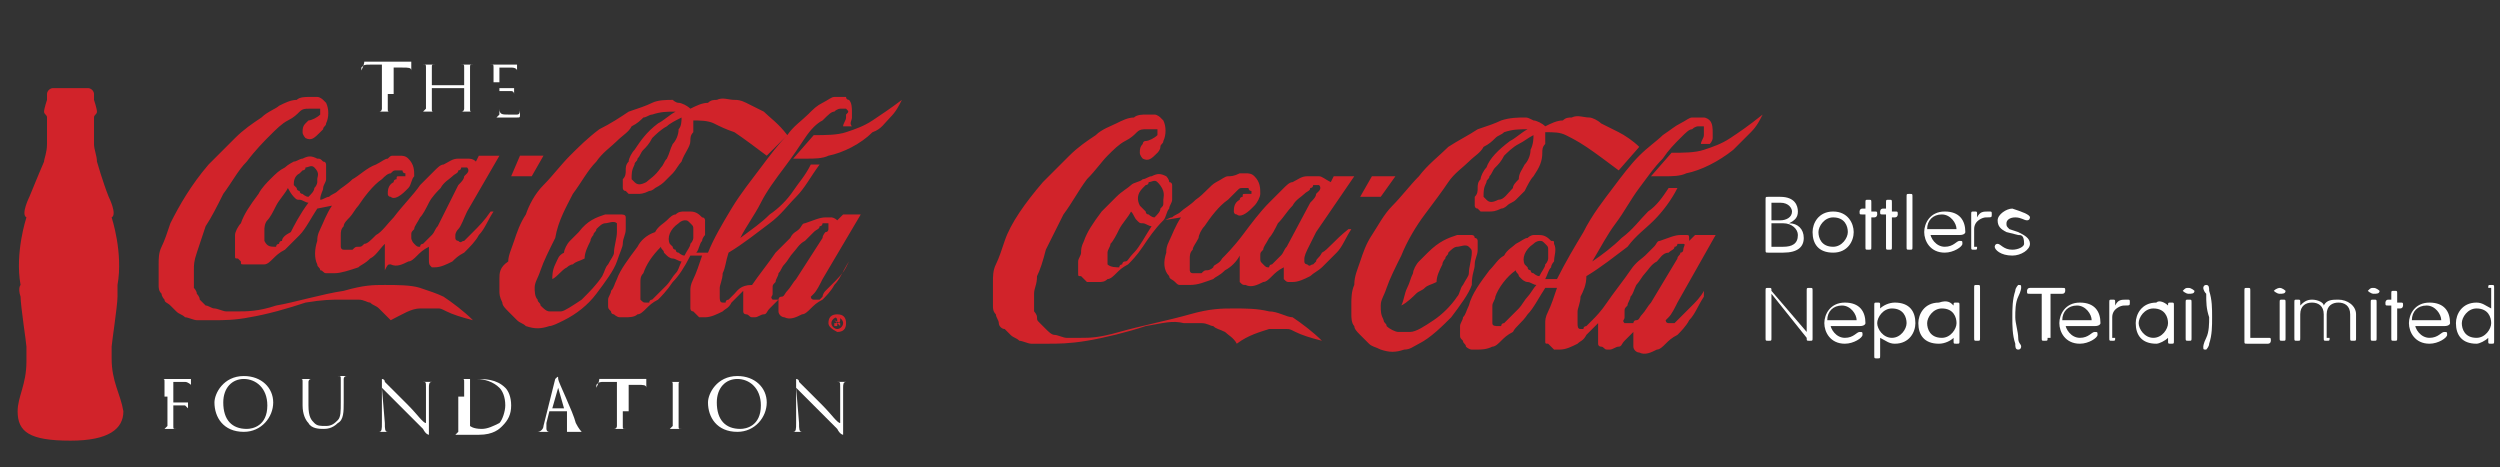 <?xml version="1.0" encoding="utf-8"?>
<!-- Generator: Adobe Illustrator 25.0.1, SVG Export Plug-In . SVG Version: 6.00 Build 0)  -->
<svg version="1.1" id="Layer_1" xmlns="http://www.w3.org/2000/svg" xmlns:xlink="http://www.w3.org/1999/xlink" x="0px" y="0px"
	 viewBox="0 0 85.1 15.9" style="enable-background:new 0 0 85.1 15.9;" xml:space="preserve">
<rect x="0" y="0" width="85.1" height="15.9" fill="#333333" stroke="none"/>
<style type="text/css">
	.st0{fill:#D1232A;}
	.st1{fill:#FFFFFF;}
</style>
<path class="st0" d="M43.2,10.6c-0.4-0.1-0.8-0.1-1.2-0.1c-0.4,0-0.8,0-1.5,0.2c-0.7,0.2-1.7,0.4-2.4,0.6c-0.7,0.2-1,0.2-1.3,0.2
	c-0.2,0-0.3,0-0.5,0c-0.1,0-0.3-0.1-0.4-0.1c-0.1,0-0.2-0.1-0.3-0.2c-0.1-0.1-0.1-0.1-0.2-0.2c-0.1-0.1-0.1-0.1-0.1-0.2
	c0-0.1-0.1-0.2-0.1-0.2c0-0.1,0-0.2,0-0.3c0-0.1,0-0.2,0-0.3c0-0.2,0.1-0.3,0.1-0.6c0.1-0.2,0.2-0.5,0.3-0.9
	c0.2-0.4,0.4-0.8,0.6-1.2c0.3-0.4,0.5-0.8,0.8-1.2c0.3-0.3,0.5-0.6,0.7-0.8c0.2-0.2,0.4-0.4,0.6-0.5c0.2-0.1,0.3-0.2,0.4-0.3
	c0.1-0.1,0.2-0.1,0.3-0.1c0.1,0,0.2,0,0.3,0c0.1,0,0.1,0,0.1,0c0,0,0,0.1,0,0.1c0,0,0,0.1,0,0.1c-0.1,0.1-0.3,0.2-0.4,0.2
	c-0.1,0-0.1,0.1-0.1,0.1c-0.1,0.1-0.1,0.2-0.1,0.3c0,0.1,0.1,0.2,0.1,0.2c0.2,0.1,0.3,0,0.5-0.2c0,0,0.1-0.1,0.1-0.2
	c0-0.1,0.1-0.1,0.1-0.2c0.1-0.2,0.1-0.5,0-0.7c0,0-0.1-0.1-0.1-0.1c0,0-0.1-0.1-0.2-0.1c-0.1,0-0.1,0-0.3,0c-0.1,0-0.3,0-0.4,0.1
	c-0.2,0-0.4,0.1-0.6,0.2c-0.2,0.1-0.5,0.2-0.7,0.4c-0.3,0.2-0.6,0.4-0.9,0.7c-0.3,0.3-0.6,0.6-0.9,0.9c-0.6,0.7-1.1,1.4-1.3,2
	c-0.1,0.3-0.2,0.6-0.3,0.8c-0.1,0.2-0.1,0.4-0.1,0.6c0,0.3,0,0.5,0,0.8c0,0.1,0,0.2,0.1,0.3c0,0.1,0.1,0.2,0.1,0.3
	c0,0.1,0.1,0.2,0.2,0.2c0.1,0.1,0.1,0.1,0.2,0.2c0.1,0.1,0.2,0.1,0.3,0.2c0.1,0,0.3,0.1,0.4,0.1c0.2,0,0.4,0,0.6,0
	c0.3,0,0.7,0,1.3-0.1c0.6-0.1,1.4-0.3,2-0.5c0.6-0.1,0.9-0.2,1.3-0.1c0.2,0,0.4,0,0.6,0c0.2,0,0.3,0.1,0.4,0.1
	c0.1,0.1,0.2,0.1,0.4,0.2c0.1,0.1,0.3,0.2,0.4,0.4c0.4-0.3,0.8-0.4,1.1-0.5c0.1,0,0.3,0,0.4,0c0.1,0,0.1,0,0.2,0
	c0.1,0,0.1,0,0.3,0.1c0.2,0.1,0.5,0.2,0.9,0.3c-0.3-0.3-0.7-0.6-1-0.8C43.8,10.8,43.5,10.6,43.2,10.6 M47.5,6h-0.8l-0.4,0.7H47
	L47.5,6z M58.9,4.7c-0.3,0.2-0.6,0.3-0.9,0.4c-0.3,0.1-0.7,0.1-1.1,0.1l-0.7,0.8c0.1,0,0.1,0,0.2,0c0.1,0,0.2,0,0.3,0
	c0.2,0,0.5,0,0.7-0.1c0.5-0.1,1.1-0.4,1.6-0.8c0.2-0.2,0.4-0.4,0.6-0.6c0.2-0.2,0.3-0.4,0.4-0.6C59.5,4.3,59.2,4.5,58.9,4.7 M58,9.9
	c-0.1,0.2-0.3,0.4-0.4,0.5c-0.1,0.1-0.2,0.2-0.3,0.3c-0.1,0.1-0.1,0.1-0.2,0.2c0,0-0.1,0.1-0.1,0.1c-0.1,0-0.1,0-0.2,0
	c-0.1,0-0.1-0.1-0.1-0.1c0,0,0,0,0.1-0.1c0.1-0.1,0.2-0.3,0.3-0.5l1.3-2.3h-0.7l-0.2,0.2C57.5,8,57.5,8,57.4,8c-0.1,0-0.1,0-0.1,0
	c0,0-0.1,0-0.1,0c-0.2,0-0.4,0.1-0.7,0.2c-0.1,0-0.1,0.1-0.2,0.2c-0.1,0.1-0.2,0.2-0.3,0.3c-0.1,0.1-0.3,0.2-0.5,0.5
	c-0.2,0.3-0.6,0.8-0.8,1.1c-0.2,0.3-0.4,0.5-0.5,0.6c-0.1,0.1-0.2,0.2-0.2,0.2c0,0-0.1,0-0.1,0.1c0,0-0.1,0-0.1,0
	c-0.1,0-0.1-0.1-0.1-0.2c0-0.1,0-0.2,0-0.4c0-0.1,0.1-0.3,0.1-0.5c0.1-0.2,0.2-0.4,0.2-0.7c0.5-0.3,1-0.7,1.4-1
	C55.7,8,56,7.8,56.3,7.5c0.3-0.3,0.6-0.7,0.8-1.1l-0.3,0c-0.2,0.3-0.4,0.6-0.7,0.8c-0.3,0.3-0.5,0.6-0.9,0.9c-0.3,0.3-0.7,0.6-1,0.8
	C54.5,8.4,54.7,8,55,7.6c0.3-0.4,0.5-0.8,0.8-1.2c0.3-0.4,0.5-0.7,0.8-1c0.2-0.3,0.4-0.5,0.6-0.7c0.2-0.2,0.3-0.3,0.4-0.3
	c0.1-0.1,0.2-0.1,0.2-0.1c0.1,0,0.1,0,0.1,0c0,0,0,0,0.1,0C58,4.4,58,4.4,58,4.5c0,0,0,0,0,0.1c0,0.1-0.1,0.2-0.1,0.3l0.3,0
	c0.1-0.1,0.1-0.2,0.1-0.2c0-0.1,0-0.1,0-0.1c0,0,0-0.1,0-0.1c0-0.1,0-0.3-0.1-0.4C58.1,4,58,4,58,4c-0.1,0-0.3,0-0.4,0
	c-0.1,0-0.2,0.1-0.4,0.2c-0.2,0.1-0.3,0.2-0.6,0.4c-0.2,0.2-0.5,0.4-0.8,0.7c-0.3,0.3-0.6,0.7-0.9,1.1c-0.3,0.4-0.7,0.9-1,1.5
	c-0.3,0.5-0.6,1-0.9,1.6h-0.4c0.1-0.2,0.1-0.3,0.2-0.4c0-0.1,0.1-0.2,0.1-0.2c0-0.2,0.1-0.4,0-0.6c0-0.1,0-0.1-0.1-0.1
	c-0.1-0.1-0.2-0.2-0.4-0.2c-0.1,0-0.1,0-0.2,0C52.2,8,52.1,8,52,8.1c-0.1,0-0.2,0.1-0.4,0.2c-0.1,0.1-0.3,0.2-0.4,0.4
	C51,8.8,50.9,9,50.7,9.2c-0.3,0.4-0.6,0.8-0.7,1.2c-0.1,0.2-0.1,0.3-0.2,0.4c0,0.1-0.1,0.2-0.1,0.3c0,0.1,0,0.2,0,0.3
	c0,0.1,0,0.1,0.1,0.2c0,0.1,0.1,0.1,0.1,0.2c0,0,0.1,0.1,0.2,0.1c0.1,0,0.1,0,0.2,0c0.1,0,0.3,0,0.5-0.1c0.1,0,0.2-0.1,0.3-0.2
	c0.1-0.1,0.2-0.2,0.4-0.3c0.1-0.2,0.3-0.3,0.5-0.6c0.2-0.2,0.4-0.6,0.6-0.9h0.4c-0.1,0.3-0.2,0.6-0.3,0.8c-0.1,0.2-0.1,0.3-0.1,0.4
	c0,0.2,0,0.3,0,0.4c0,0.1,0,0.1,0,0.2c0,0.1,0,0.1,0.1,0.1c0,0,0.1,0.1,0.1,0.1c0,0,0.1,0.1,0.1,0.1c0.1,0,0.1,0,0.2,0
	c0.2,0,0.4-0.1,0.6-0.2c0.1-0.1,0.2-0.1,0.3-0.3c0.1-0.1,0.3-0.3,0.4-0.4c0,0.1,0,0.2,0,0.3c0,0.1,0,0.1,0,0.2c0,0.1,0,0.1,0,0.1
	c0,0,0,0.1,0,0.1c0,0.1,0.1,0.1,0.1,0.1c0.1,0,0.1,0.1,0.2,0.1c0,0,0.1,0,0.1,0c0.1,0,0.2-0.1,0.3-0.1c0.1,0,0.1-0.1,0.2-0.2
	c0.1-0.1,0.2-0.2,0.3-0.3c0,0.1,0,0.2,0,0.2c0,0.1,0,0.1,0,0.2c0,0,0,0.1,0,0.1c0,0.1,0.1,0.2,0.2,0.2c0.2,0.1,0.4,0,0.6-0.1
	c0.1,0,0.2-0.1,0.3-0.2c0.1-0.1,0.2-0.2,0.4-0.3c0.1-0.1,0.3-0.3,0.4-0.5c0.2-0.2,0.3-0.5,0.5-0.8L58,9.9z M52,10.1
	c-0.1,0.1-0.2,0.3-0.3,0.4c-0.1,0.1-0.2,0.2-0.3,0.3c-0.1,0.1-0.1,0.1-0.2,0.2c-0.1,0-0.1,0.1-0.1,0.1c0,0-0.1,0-0.1,0
	c-0.1,0-0.2,0-0.2-0.1c0,0,0-0.1,0-0.1c0-0.1,0-0.2,0-0.3c0-0.1,0-0.1,0-0.2c0-0.1,0.1-0.2,0.1-0.3c0.1-0.3,0.4-0.7,0.7-0.9
	c0,0.1,0.1,0.1,0.1,0.2c0,0,0.1,0.1,0.1,0.1c0,0,0.1,0.1,0.2,0.1c0.1,0,0.2,0.1,0.3,0.1C52.2,9.8,52.1,10,52,10.1 M52.7,8.7
	c0,0,0,0.1,0,0.1c0,0,0,0.1-0.1,0.2c0,0.1-0.1,0.2-0.2,0.4c-0.1,0-0.2-0.1-0.2-0.1c-0.1,0-0.1-0.1-0.1-0.1c0,0-0.1,0-0.1-0.1
	c0,0-0.1-0.1-0.1-0.1c-0.1-0.2,0-0.5,0.3-0.7c0.1-0.1,0.2-0.1,0.2-0.1c0.1,0,0.1,0,0.2,0.1c0.1,0.1,0.1,0.1,0.1,0.2
	C52.7,8.6,52.7,8.7,52.7,8.7 M56.2,10.3c-0.1,0.1-0.2,0.3-0.3,0.4c-0.1,0.1-0.1,0.2-0.2,0.2c-0.1,0-0.1,0.1-0.1,0.1
	c-0.1,0-0.2,0-0.3,0c-0.1-0.1,0-0.1,0-0.2c0,0,0-0.1,0-0.2c0-0.1,0-0.1,0.1-0.2c0-0.1,0.1-0.2,0.1-0.3c0.1-0.1,0.1-0.2,0.2-0.4
	c0.1-0.1,0.2-0.3,0.3-0.4c0.1-0.1,0.2-0.3,0.4-0.4c0.1-0.1,0.2-0.3,0.4-0.3c0.1-0.1,0.2-0.1,0.2-0.2c0.1,0,0.1-0.1,0.1-0.1
	c0,0,0.1,0,0.1,0c0,0,0.1,0,0.1,0c0.1,0,0,0.1,0,0.2c0,0,0,0.1-0.1,0.1c0,0.1-0.1,0.1-0.1,0.2L56.2,10.3z M50.2,9
	c0-0.2,0.1-0.3,0.1-0.5c0-0.1,0-0.2,0-0.3c0,0,0-0.1-0.1-0.1C50.2,8,50.1,8,50.1,8c0,0-0.1,0-0.1,0c-0.1,0-0.1,0-0.2,0
	c-0.1,0-0.1,0-0.2,0c-0.3,0.1-0.6,0.2-1,0.6c-0.1,0.1-0.2,0.2-0.3,0.3c-0.1,0.1-0.2,0.3-0.2,0.4c-0.1,0.2-0.1,0.3-0.2,0.5
	c-0.1,0.2-0.1,0.4-0.2,0.6c0.2-0.1,0.4-0.3,0.5-0.4c0.1-0.1,0.2-0.1,0.3-0.2c0.1-0.1,0.2-0.1,0.4-0.2c0-0.2,0.1-0.4,0.2-0.6
	c0-0.1,0.1-0.2,0.1-0.2c0-0.1,0.1-0.1,0.1-0.2c0.1-0.1,0.2-0.2,0.3-0.2c0.1,0,0.3-0.1,0.4,0c0.1,0.1,0.1,0.1,0.1,0.2
	c0,0.2-0.1,0.5-0.1,0.7c0,0.1-0.1,0.2-0.2,0.4c-0.1,0.1-0.1,0.3-0.2,0.4c-0.2,0.3-0.5,0.6-0.8,0.8c-0.3,0.2-0.6,0.4-0.8,0.4
	c-0.1,0-0.2,0-0.2,0c-0.1,0-0.1,0-0.2,0c-0.1,0-0.3-0.1-0.4-0.2c0-0.1-0.1-0.1-0.1-0.2C47,10.7,47,10.6,47,10.4
	c0-0.2,0.1-0.3,0.2-0.6c0.1-0.3,0.3-0.7,0.5-1.1c0.2-0.5,0.5-1,0.8-1.4c0.3-0.4,0.6-0.8,0.8-1.1c0.2-0.3,0.5-0.5,0.7-0.7
	c0.2-0.2,0.4-0.3,0.5-0.5c0.2-0.1,0.3-0.2,0.4-0.3c0.1-0.1,0.2-0.1,0.3-0.2c0.3-0.1,0.5-0.1,0.8-0.1c-0.2,0.1-0.4,0.3-0.6,0.4
	c-0.4,0.3-0.7,0.6-0.8,0.9c-0.1,0.1-0.2,0.3-0.2,0.4c-0.1,0.1-0.1,0.2-0.1,0.3c0,0.1,0,0.2-0.1,0.3c0,0.1,0,0.1,0,0.2
	c0,0,0,0.1,0,0.1c0,0,0,0.1,0.1,0.1c0,0,0.1,0.1,0.1,0.1c0,0,0.1,0,0.1,0c0,0,0.1,0,0.2,0c0.1,0,0.2,0,0.4-0.1
	c0.1,0,0.2-0.1,0.2-0.1c0.1-0.1,0.2-0.1,0.3-0.2c0.1-0.1,0.2-0.2,0.3-0.3C52,6.3,52.1,6.1,52.2,6c0.2-0.3,0.3-0.5,0.3-0.8
	c0-0.1,0-0.2,0.1-0.3c0,0,0-0.1,0-0.1c0-0.1,0-0.1,0-0.2c0-0.1,0-0.1,0-0.1c0.3,0,0.5,0,0.7,0.1C53.5,4.7,53.7,4.8,54,5
	c0.3,0.2,0.7,0.5,1.1,0.8L55.8,5c-0.2-0.2-0.5-0.4-0.7-0.5c-0.2-0.1-0.4-0.2-0.6-0.3C54.4,4.1,54.2,4,54.1,4c-0.2,0-0.4-0.1-0.6,0
	c-0.1,0-0.2,0-0.3,0.1c-0.2,0-0.4,0.1-0.6,0.2c-0.1-0.1-0.3-0.2-0.4-0.2C52,4,52,4,51.9,4c-0.2,0-0.5,0-0.8,0.1
	c-0.2,0.1-0.5,0.2-0.8,0.3c-0.3,0.2-0.7,0.4-1,0.6C49,5.3,48.6,5.6,48.3,6c-0.3,0.3-0.6,0.7-0.9,1c-0.3,0.3-0.5,0.7-0.7,1
	c-0.2,0.3-0.3,0.6-0.4,0.9c-0.1,0.3-0.2,0.5-0.2,0.8c-0.1,0.2-0.1,0.5-0.1,0.6c0,0.2,0,0.3,0,0.4c0,0.1,0,0.3,0.1,0.4
	c0,0.1,0.1,0.2,0.2,0.3c0.1,0.1,0.2,0.2,0.3,0.3c0.1,0.1,0.2,0.1,0.4,0.2c0.3,0.1,0.5,0.1,0.8,0c0.2,0,0.3-0.1,0.5-0.2
	c0.4-0.2,0.8-0.6,1.1-0.9c0.3-0.4,0.6-0.8,0.7-1.1C50.1,9.3,50.2,9.2,50.2,9 M52.2,4.6c0,0.1,0,0.3-0.1,0.5c0,0.2-0.1,0.4-0.2,0.5
	c-0.1,0.2-0.2,0.3-0.2,0.5c-0.1,0.1-0.2,0.2-0.2,0.3c-0.2,0.2-0.3,0.4-0.5,0.4c-0.2,0.1-0.3,0.1-0.4,0c0,0-0.1-0.1-0.1-0.1
	c0-0.2,0-0.3,0.1-0.5c0-0.1,0.1-0.1,0.1-0.2c0.1-0.1,0.1-0.2,0.2-0.3c0.1-0.1,0.2-0.2,0.3-0.4c0.1-0.1,0.3-0.3,0.5-0.4
	C51.9,4.8,52,4.7,52.2,4.6 M45,8.6c-0.1,0.2-0.2,0.2-0.2,0.3c0,0-0.1,0.1-0.1,0.1c-0.1,0-0.1,0.1-0.2,0c0,0-0.1,0-0.1-0.1
	c0,0,0,0,0-0.1c0,0,0-0.1,0.1-0.3c0.1-0.2,0.2-0.4,0.3-0.6L46.1,6h-0.7l-0.1,0.2C45.1,6.1,45,6,44.9,6c-0.1,0-0.1,0-0.2,0
	c0,0-0.1,0-0.2,0c-0.2,0-0.3,0.1-0.5,0.2c-0.1,0-0.2,0.1-0.3,0.2c-0.1,0.1-0.2,0.2-0.5,0.5c-0.3,0.3-0.6,0.7-0.9,1.1
	c-0.3,0.4-0.6,0.7-0.7,0.8C41.5,9,41.3,9,41.3,9.1c-0.1,0.1-0.2,0.1-0.2,0.1c-0.1,0-0.1,0-0.2,0.1c-0.1,0-0.3,0-0.3,0
	c-0.1,0-0.1-0.1-0.1-0.1c0-0.1,0-0.2,0-0.4c0-0.1,0-0.2,0.1-0.3c0-0.1,0.1-0.2,0.2-0.4C40.8,8,40.9,7.8,41,7.7
	c0.2-0.3,0.5-0.7,0.8-0.9c0.1-0.1,0.2-0.2,0.3-0.3c0.1-0.1,0.1-0.1,0.2-0.1c0,0,0.1,0,0.1,0c0,0,0.1,0,0.1,0c0,0,0,0.1,0.1,0.1
	c0,0,0,0.1,0,0.1c-0.1,0-0.1,0-0.2,0c-0.1,0-0.1,0-0.1,0.1c0,0-0.1,0-0.1,0.1c-0.2,0.1-0.2,0.3-0.2,0.4c0,0,0,0.1,0.1,0.1
	c0.1,0.1,0.3,0,0.5-0.2c0,0,0.1-0.1,0.1-0.1c0.1-0.1,0.2-0.3,0.2-0.4c0-0.2,0-0.4-0.2-0.6c-0.1-0.1-0.2-0.1-0.3-0.1
	c-0.1,0-0.1,0-0.2,0C42,6,41.9,6,41.8,6c-0.1,0-0.2,0.1-0.4,0.2c-0.2,0.1-0.4,0.4-0.7,0.6c-0.2,0.2-0.4,0.3-0.5,0.4
	c-0.1,0.1-0.2,0.1-0.3,0.2c-0.1,0-0.2,0.1-0.3,0.1c0.1-0.1,0.1-0.3,0.2-0.4c0-0.1,0.1-0.2,0.1-0.3c0-0.1,0-0.1,0-0.2
	c0-0.1,0-0.2,0-0.3c0,0,0-0.1-0.1-0.1C39.8,6.1,39.7,6,39.7,6c-0.2-0.1-0.3-0.1-0.5,0c-0.1,0-0.2,0.1-0.3,0.1
	c-0.1,0.1-0.3,0.1-0.4,0.2c-0.1,0.1-0.3,0.2-0.5,0.4c-0.2,0.2-0.3,0.3-0.5,0.5c-0.3,0.4-0.5,0.7-0.6,1c-0.1,0.2-0.1,0.3-0.1,0.4
	c0,0.1-0.1,0.2-0.1,0.3c0,0.1,0,0.2,0,0.2c0,0.1,0,0.1,0,0.2c0,0.1,0,0.1,0.1,0.1c0,0,0.1,0.1,0.1,0.1c0,0,0.1,0.1,0.1,0.1
	c0.1,0,0.1,0,0.2,0c0.1,0,0.1,0,0.2,0c0.1,0,0.2,0,0.3-0.1c0.1,0,0.2-0.1,0.3-0.2c0.1-0.1,0.2-0.2,0.4-0.3c0.1-0.1,0.3-0.3,0.5-0.6
	c0.2-0.3,0.4-0.6,0.7-0.9l0.6-0.1c-0.2,0.3-0.3,0.6-0.4,0.8c-0.1,0.2-0.1,0.3-0.1,0.4c-0.1,0.3-0.1,0.6,0.1,0.8
	c0,0.1,0.1,0.1,0.2,0.2c0.1,0.1,0.1,0.1,0.2,0.1c0.1,0,0.2,0,0.3,0c0.3,0,0.5-0.1,0.8-0.2c0.1-0.1,0.2-0.1,0.4-0.3
	c0.2-0.1,0.4-0.3,0.5-0.5c0,0.2,0,0.4,0,0.5c0,0.1,0,0.2,0,0.2c0,0,0,0.1,0,0.1c0,0,0,0.1,0,0.1c0.1,0.1,0.1,0.1,0.2,0.1
	c0.2,0.1,0.4,0,0.6-0.1c0.1,0,0.2-0.1,0.3-0.2c0.1-0.1,0.2-0.2,0.4-0.3c0,0.1,0,0.1,0,0.2c0,0.1,0,0.1,0,0.1c0,0,0,0.1,0,0.1
	c0.1,0.1,0.1,0.1,0.2,0.1c0,0,0.1,0,0.1,0c0.2,0,0.4-0.1,0.6-0.2c0.1-0.1,0.3-0.2,0.4-0.3c0.1-0.1,0.3-0.3,0.5-0.5
	c0.2-0.2,0.3-0.5,0.5-0.8l-0.1,0C45.4,8.2,45.2,8.5,45,8.6 M38.6,8.6c-0.2,0.2-0.2,0.3-0.3,0.3c-0.1,0-0.1,0.1-0.1,0.1
	c0,0-0.1,0-0.1,0.1C38,9.1,37.8,9.1,37.7,9c0-0.1,0-0.1,0-0.2c0-0.1,0-0.1,0-0.2c0-0.1,0.1-0.2,0.1-0.3c0.1-0.1,0.2-0.3,0.3-0.5
	c0.1-0.2,0.3-0.4,0.4-0.6c0.1,0.1,0.1,0.2,0.2,0.3c0.1,0.1,0.1,0.1,0.2,0.1c0.1,0,0.2,0.1,0.3,0.1C39,8,38.8,8.4,38.6,8.6 M39.6,6.8
	c0,0,0,0.1,0,0.1c0,0.1,0,0.1-0.1,0.2c0,0.1-0.1,0.2-0.2,0.3c-0.1,0-0.2-0.1-0.2-0.1c-0.1,0-0.1-0.1-0.1-0.1c0,0-0.1-0.1-0.1-0.1
	c0,0,0,0-0.1-0.1c-0.1-0.2-0.1-0.4,0.1-0.6c0,0,0.1-0.1,0.1-0.1c0,0,0.1,0,0.1-0.1c0.1,0,0.2-0.1,0.3,0C39.7,6.5,39.6,6.7,39.6,6.8
	 M43.8,8.4c-0.1,0.1-0.1,0.2-0.2,0.3c-0.1,0.1-0.1,0.1-0.2,0.2c0,0-0.1,0.1-0.1,0.1c-0.1,0-0.1,0.1-0.1,0.1c-0.1,0-0.1,0-0.2-0.1
	c-0.1-0.1-0.1-0.1-0.1-0.2c0,0,0-0.1,0-0.1c0-0.1,0-0.1,0.1-0.2c0-0.1,0.1-0.2,0.2-0.4c0.1-0.1,0.2-0.3,0.3-0.5
	C43.7,7.4,43.8,7.2,44,7c0.1-0.2,0.3-0.3,0.4-0.4c0.1-0.1,0.2-0.1,0.2-0.2c0.1,0,0.1-0.1,0.1-0.1c0.1,0,0.1,0,0.2,0
	c0.1,0.1,0,0.2,0,0.2c0,0,0,0-0.1,0.1c0,0.1-0.1,0.2-0.2,0.3L43.8,8.4z"/>
<g>
	<path class="st1" d="M60.3,11.5c0,0.1,0,0.1-0.1,0.1c-0.1,0-0.1,0-0.1-0.1V9.9c0-0.1,0-0.1,0.1-0.1s0.1,0,0.1,0.1l1.2,1.4h0V9.9
		c0-0.1,0-0.1,0.1-0.1c0.1,0,0.1,0,0.1,0.1v1.6c0,0.1,0,0.1-0.1,0.1c-0.1,0-0.1,0-0.1-0.1l-1.2-1.5h0V11.5z"/>
	<path class="st1" d="M63.2,10.9c0-0.2-0.2-0.5-0.5-0.5s-0.5,0.2-0.5,0.5H63.2z M62.3,11c0,0.2,0.2,0.5,0.5,0.5
		c0.3,0,0.4-0.2,0.5-0.2c0.1,0,0.1,0,0.1,0.1c0,0.1-0.3,0.3-0.6,0.3c-0.5,0-0.7-0.4-0.7-0.7s0.2-0.7,0.7-0.7c0.5,0,0.7,0.3,0.7,0.7
		c0,0,0,0.1-0.2,0.1H62.3z"/>
	<path class="st1" d="M64.4,11.5c0.3,0,0.5-0.3,0.5-0.5s-0.1-0.5-0.5-0.5c-0.3,0-0.5,0.3-0.5,0.5S64.1,11.5,64.4,11.5 M63.8,10.4
		c0-0.1,0-0.1,0.1-0.1c0.1,0,0.1,0,0.1,0.1v0.1h0c0.1-0.1,0.3-0.2,0.5-0.2c0.5,0,0.7,0.3,0.7,0.7c0,0.3-0.2,0.7-0.7,0.7
		c-0.2,0-0.3-0.1-0.5-0.2h0v0.6c0,0.1,0,0.1-0.1,0.1c-0.1,0-0.1,0-0.1-0.1V10.4z"/>
	<path class="st1" d="M66.1,11.5c0.3,0,0.5-0.3,0.5-0.5s-0.1-0.5-0.5-0.5c-0.3,0-0.5,0.3-0.5,0.5S65.7,11.5,66.1,11.5 M66.5,10.4
		c0-0.1,0-0.1,0.1-0.1c0.1,0,0.1,0,0.1,0.1v1.2c0,0.1,0,0.1-0.1,0.1c-0.1,0-0.1,0-0.1-0.1v-0.1h0c-0.1,0.1-0.3,0.2-0.5,0.2
		c-0.5,0-0.7-0.3-0.7-0.7c0-0.3,0.2-0.7,0.7-0.7C66.3,10.2,66.4,10.3,66.5,10.4L66.5,10.4L66.5,10.4z"/>
	<path class="st1" d="M67.4,11.5c0,0.1,0,0.1-0.1,0.1c-0.1,0-0.1,0-0.1-0.1V9.8c0-0.1,0-0.1,0.1-0.1c0.1,0,0.1,0,0.1,0.1V11.5z"/>
	<path class="st1" d="M68.7,11.5c0,0.2,0.1,0.2,0.1,0.3c0,0,0,0.1-0.1,0.1c-0.1,0-0.1-0.1-0.1-0.2c-0.1-0.3-0.1-0.6-0.1-0.9
		c0-0.3,0-0.6,0.1-0.9c0-0.1,0.1-0.2,0.1-0.2c0.1,0,0.1,0,0.1,0.1c0,0,0,0.1-0.1,0.3c-0.1,0.2-0.1,0.5-0.1,0.7
		C68.6,11,68.7,11.3,68.7,11.5"/>
	<path class="st1" d="M69.7,11.5c0,0.1,0,0.1-0.1,0.1c-0.1,0-0.1,0-0.1-0.1V10h-0.4c-0.1,0-0.1,0-0.1-0.1c0,0,0-0.1,0.1-0.1h1.1
		c0.1,0,0.1,0,0.1,0.1c0,0,0,0.1-0.1,0.1h-0.4V11.5z"/>
	<path class="st1" d="M71.2,10.9c0-0.2-0.2-0.5-0.5-0.5s-0.5,0.2-0.5,0.5H71.2z M70.3,11c0,0.2,0.2,0.5,0.5,0.5
		c0.3,0,0.4-0.2,0.5-0.2c0.1,0,0.1,0,0.1,0.1c0,0.1-0.3,0.3-0.6,0.3c-0.5,0-0.7-0.4-0.7-0.7s0.2-0.7,0.7-0.7c0.5,0,0.7,0.3,0.7,0.7
		c0,0,0,0.1-0.2,0.1H70.3z"/>
	<path class="st1" d="M72,11.5c0,0.1,0,0.1-0.1,0.1c-0.1,0-0.1,0-0.1-0.1v-1.2c0-0.1,0-0.1,0.1-0.1c0.1,0,0.1,0,0.1,0.1v0.1h0
		c0.1-0.2,0.2-0.2,0.4-0.2c0.1,0,0.1,0,0.1,0.1c0,0.1,0,0.1-0.2,0.1c-0.1,0-0.4,0.1-0.4,0.4V11.5z"/>
	<path class="st1" d="M73.3,11.5c0.3,0,0.5-0.3,0.5-0.5s-0.1-0.5-0.5-0.5c-0.3,0-0.5,0.3-0.5,0.5S73,11.5,73.3,11.5 M73.8,10.4
		c0-0.1,0-0.1,0.1-0.1c0.1,0,0.1,0,0.1,0.1v1.2c0,0.1,0,0.1-0.1,0.1c-0.1,0-0.1,0-0.1-0.1v-0.1h0c-0.1,0.1-0.3,0.2-0.4,0.2
		c-0.5,0-0.7-0.3-0.7-0.7c0-0.3,0.2-0.7,0.7-0.7C73.5,10.2,73.7,10.3,73.8,10.4L73.8,10.4L73.8,10.4z"/>
	<path class="st1" d="M74.6,11.5c0,0.1,0,0.1-0.1,0.1c-0.1,0-0.1,0-0.1-0.1v-1.2c0-0.1,0-0.1,0.1-0.1c0.1,0,0.1,0,0.1,0.1V11.5z
		 M74.5,9.8c0.1,0,0.2,0.1,0.2,0.1c0,0.1-0.1,0.1-0.2,0.1s-0.2-0.1-0.2-0.1C74.4,9.8,74.4,9.8,74.5,9.8"/>
	<path class="st1" d="M75.1,10C75,9.9,75,9.8,75,9.8c0,0,0-0.1,0.1-0.1c0.1,0,0.1,0.1,0.1,0.2c0.1,0.3,0.1,0.6,0.1,0.9
		s0,0.6-0.1,0.9c0,0.1-0.1,0.2-0.1,0.2c-0.1,0-0.1,0-0.1-0.1c0,0,0-0.1,0.1-0.3c0.1-0.2,0.1-0.5,0.1-0.7
		C75.1,10.5,75.1,10.3,75.1,10"/>
	<path class="st1" d="M76.6,11.5h0.6c0.1,0,0.1,0,0.1,0.1c0,0,0,0.1-0.1,0.1h-0.7c-0.1,0-0.1,0-0.1-0.1V9.9c0-0.1,0-0.1,0.1-0.1
		c0.1,0,0.1,0,0.1,0.1V11.5z"/>
	<path class="st1" d="M77.8,11.5c0,0.1,0,0.1-0.1,0.1c-0.1,0-0.1,0-0.1-0.1v-1.2c0-0.1,0-0.1,0.1-0.1c0.1,0,0.1,0,0.1,0.1V11.5z
		 M77.6,9.8c0.1,0,0.2,0.1,0.2,0.1c0,0.1-0.1,0.1-0.2,0.1c-0.1,0-0.2-0.1-0.2-0.1C77.5,9.8,77.6,9.8,77.6,9.8"/>
	<path class="st1" d="M79.3,11.5c0,0.1,0,0.1-0.1,0.1c-0.1,0-0.1,0-0.1-0.1v-0.8c0-0.3-0.2-0.4-0.4-0.4c-0.2,0-0.4,0.1-0.4,0.4v0.8
		c0,0.1,0,0.1-0.1,0.1c-0.1,0-0.1,0-0.1-0.1v-1.2c0-0.1,0-0.1,0.1-0.1c0.1,0,0.1,0,0.1,0.1v0.1h0c0.1-0.1,0.2-0.2,0.4-0.2
		c0.2,0,0.4,0.1,0.4,0.2c0.1-0.2,0.3-0.2,0.5-0.2c0.3,0,0.6,0.2,0.6,0.5v0.8c0,0.1,0,0.1-0.1,0.1c-0.1,0-0.1,0-0.1-0.1v-0.8
		c0-0.3-0.2-0.4-0.4-0.4c-0.2,0-0.4,0.1-0.4,0.4V11.5z"/>
	<path class="st1" d="M80.9,11.5c0,0.1,0,0.1-0.1,0.1c-0.1,0-0.1,0-0.1-0.1v-1.2c0-0.1,0-0.1,0.1-0.1c0.1,0,0.1,0,0.1,0.1V11.5z
		 M80.8,9.8c0.1,0,0.2,0.1,0.2,0.1c0,0.1-0.1,0.1-0.2,0.1s-0.2-0.1-0.2-0.1C80.7,9.8,80.7,9.8,80.8,9.8"/>
	<path class="st1" d="M81.6,11.5c0,0.1,0,0.1-0.1,0.1c-0.1,0-0.1,0-0.1-0.1v-1.1h-0.1c-0.1,0-0.1,0-0.1-0.1c0,0,0-0.1,0.1-0.1h0.1
		V10c0-0.1,0-0.1,0.1-0.1c0.1,0,0.1,0,0.1,0.1v0.3h0.1c0.1,0,0.1,0,0.1,0.1c0,0,0,0.1-0.1,0.1h-0.1V11.5z"/>
	<path class="st1" d="M83.1,10.9c0-0.2-0.2-0.5-0.5-0.5s-0.5,0.2-0.5,0.5H83.1z M82.2,11c0,0.2,0.2,0.5,0.5,0.5
		c0.3,0,0.4-0.2,0.5-0.2c0.1,0,0.1,0,0.1,0.1c0,0.1-0.3,0.3-0.6,0.3c-0.5,0-0.7-0.4-0.7-0.7s0.2-0.7,0.7-0.7c0.5,0,0.7,0.3,0.7,0.7
		c0,0,0,0.1-0.2,0.1H82.2z"/>
	<path class="st1" d="M84.3,11.5c0.3,0,0.5-0.3,0.5-0.5s-0.1-0.5-0.5-0.5c-0.3,0-0.5,0.3-0.5,0.5S83.9,11.5,84.3,11.5 M84.7,9.8
		c0-0.1,0-0.1,0.1-0.1c0.1,0,0.1,0,0.1,0.1v1.8c0,0.1,0,0.1-0.1,0.1c-0.1,0-0.1,0-0.1-0.1v-0.1h0c-0.1,0.1-0.3,0.2-0.4,0.2
		c-0.5,0-0.7-0.3-0.7-0.7c0-0.3,0.2-0.7,0.7-0.7c0.2,0,0.3,0.1,0.5,0.2h0V9.8z"/>
	<g>
		<path class="st1" d="M60.3,8.4h0.4c0.3,0,0.5-0.1,0.5-0.4c0-0.2-0.2-0.4-0.5-0.4h-0.4V8.4z M60.3,7.5h0.3c0.2,0,0.4-0.1,0.4-0.3
			c0-0.1-0.1-0.3-0.4-0.3h-0.3V7.5z M60.1,6.8c0-0.1,0-0.1,0.1-0.1h0.4c0.5,0,0.6,0.3,0.6,0.5c0,0.2-0.1,0.3-0.3,0.4v0
			c0.3,0,0.5,0.2,0.5,0.5c0,0.3-0.2,0.5-0.7,0.5h-0.5c-0.1,0-0.1,0-0.1-0.1V6.8z"/>
		<path class="st1" d="M62.4,8.4c0.3,0,0.5-0.3,0.5-0.5s-0.1-0.5-0.5-0.5c-0.3,0-0.5,0.3-0.5,0.5S62,8.4,62.4,8.4 M62.4,8.6
			c-0.5,0-0.7-0.3-0.7-0.7c0-0.3,0.2-0.7,0.7-0.7c0.5,0,0.7,0.4,0.7,0.7C63.1,8.2,62.9,8.6,62.4,8.6"/>
		<path class="st1" d="M63.7,8.4c0,0.1,0,0.1-0.1,0.1c-0.1,0-0.1,0-0.1-0.1V7.3h-0.1c-0.1,0-0.1,0-0.1-0.1c0,0,0-0.1,0.1-0.1h0.1
			V6.9c0-0.1,0-0.1,0.1-0.1c0.1,0,0.1,0,0.1,0.1v0.3h0.1c0.1,0,0.1,0,0.1,0.1c0,0,0,0.1-0.1,0.1h-0.1V8.4z"/>
		<path class="st1" d="M64.4,8.4c0,0.1,0,0.1-0.1,0.1c-0.1,0-0.1,0-0.1-0.1V7.3h-0.1c-0.1,0-0.1,0-0.1-0.1c0,0,0-0.1,0.1-0.1h0.1
			V6.9c0-0.1,0-0.1,0.1-0.1c0.1,0,0.1,0,0.1,0.1v0.3h0.1c0.1,0,0.1,0,0.1,0.1c0,0,0,0.1-0.1,0.1h-0.1V8.4z"/>
		<path class="st1" d="M65.1,8.4c0,0.1,0,0.1-0.1,0.1c-0.1,0-0.1,0-0.1-0.1V6.7c0-0.1,0-0.1,0.1-0.1c0.1,0,0.1,0,0.1,0.1V8.4z"/>
		<path class="st1" d="M66.6,7.8c0-0.2-0.2-0.5-0.5-0.5s-0.5,0.2-0.5,0.5H66.6z M65.7,7.9c0,0.2,0.2,0.5,0.5,0.5
			c0.3,0,0.4-0.2,0.5-0.2c0.1,0,0.1,0,0.1,0.1c0,0.1-0.3,0.3-0.6,0.3c-0.5,0-0.7-0.4-0.7-0.7c0-0.3,0.2-0.7,0.7-0.7
			c0.5,0,0.7,0.3,0.7,0.7c0,0,0,0.1-0.2,0.1H65.7z"/>
		<path class="st1" d="M67.3,8.4c0,0.1,0,0.1-0.1,0.1c-0.1,0-0.1,0-0.1-0.1V7.3c0-0.1,0-0.1,0.1-0.1c0.1,0,0.1,0,0.1,0.1v0.1h0
			c0.1-0.2,0.2-0.2,0.4-0.2c0.1,0,0.1,0,0.1,0.1c0,0.1,0,0.1-0.2,0.1c-0.1,0-0.4,0.1-0.4,0.4V8.4z"/>
		<path class="st1" d="M69.1,7.4c0,0,0,0.1-0.1,0.1c-0.1,0-0.2-0.1-0.4-0.1c-0.2,0-0.3,0.1-0.3,0.2c0,0.1,0,0.1,0.1,0.2l0.3,0.1
			c0.2,0.1,0.4,0.2,0.4,0.4c0,0.2-0.3,0.4-0.6,0.4c-0.4,0-0.6-0.2-0.6-0.3c0,0,0-0.1,0.1-0.1c0.1,0,0.2,0.2,0.5,0.2
			c0.2,0,0.4-0.1,0.4-0.2C68.9,8,68.8,8,68.7,8l-0.4-0.1C68.1,7.8,68,7.7,68,7.5c0-0.2,0.3-0.4,0.5-0.4C68.8,7.2,69.1,7.3,69.1,7.4"
			/>
	</g>
</g>
<path class="st0" d="M14.3,9.8c-0.3-0.1-0.8-0.1-1.2-0.1c-0.4,0-0.7,0-1.4,0.2C11,10,10,10.3,9.4,10.4c-0.6,0.2-1,0.2-1.3,0.2
	c-0.2,0-0.3,0-0.4,0c-0.1,0-0.3-0.1-0.4-0.1c-0.1,0-0.2-0.1-0.3-0.1c-0.1-0.1-0.1-0.1-0.2-0.2C6.8,10.1,6.7,10,6.7,10
	c0-0.1-0.1-0.2-0.1-0.2c0-0.1,0-0.2,0-0.3c0-0.1,0-0.2,0-0.3c0-0.2,0-0.3,0.1-0.6C6.8,8.3,6.9,8,7,7.7c0.2-0.3,0.4-0.7,0.6-1.1
	c0.3-0.4,0.5-0.8,0.8-1.1C8.7,5.1,9,4.8,9.2,4.6c0.2-0.2,0.4-0.4,0.6-0.5c0.2-0.1,0.3-0.2,0.4-0.3c0.1-0.1,0.2-0.1,0.3-0.1
	c0.1,0,0.2,0,0.3,0c0.1,0,0.1,0,0.1,0c0,0,0,0.1,0,0.1c0,0,0,0.1,0,0.1c-0.1,0.1-0.3,0.2-0.4,0.2c0,0-0.1,0.1-0.1,0.1
	c-0.1,0.1-0.1,0.2-0.1,0.3c0,0.1,0.1,0.2,0.1,0.2c0.2,0.1,0.3,0,0.5-0.2c0,0,0.1-0.1,0.1-0.1c0-0.1,0.1-0.1,0.1-0.2
	c0.1-0.2,0.1-0.5,0-0.7c0,0-0.1-0.1-0.1-0.1c0,0-0.1-0.1-0.2-0.1c-0.1,0-0.1,0-0.3,0c-0.1,0-0.3,0-0.4,0.1c-0.2,0-0.4,0.1-0.6,0.2
	C9.4,3.7,9.1,3.8,8.9,4C8.6,4.2,8.3,4.4,8,4.7C7.7,5,7.4,5.3,7.1,5.6c-0.6,0.7-1,1.4-1.3,2C5.7,7.9,5.6,8.2,5.5,8.4
	C5.4,8.6,5.4,8.8,5.4,9c0,0.3,0,0.5,0,0.7c0,0.1,0,0.2,0.1,0.3c0,0.1,0.1,0.2,0.1,0.2c0,0.1,0.1,0.1,0.2,0.2
	c0.1,0.1,0.1,0.1,0.2,0.2c0.1,0.1,0.2,0.1,0.3,0.2c0.1,0,0.3,0.1,0.4,0.1c0.2,0,0.4,0,0.6,0c0.3,0,0.7,0,1.2-0.1
	c0.6-0.1,1.3-0.3,1.9-0.5c0.6-0.1,0.9-0.1,1.2-0.1c0.2,0,0.4,0,0.6,0c0.2,0,0.3,0.1,0.4,0.1c0.1,0.1,0.2,0.1,0.3,0.2
	c0.1,0.1,0.2,0.2,0.4,0.4c0.4-0.2,0.7-0.4,1-0.4c0.1,0,0.3,0,0.4,0c0.1,0,0.1,0,0.2,0c0.1,0,0.1,0,0.3,0.1c0.2,0.1,0.5,0.2,0.9,0.3
	c-0.3-0.3-0.7-0.6-1-0.8C14.9,10,14.6,9.9,14.3,9.8 M18.5,5.3h-0.8L17.4,6h0.7L18.5,5.3z M29.7,4.1c-0.3,0.2-0.6,0.3-0.9,0.4
	c-0.3,0.1-0.7,0.1-1.1,0.1L27,5.4c0.1,0,0.1,0,0.2,0c0.1,0,0.2,0,0.3,0c0.2,0,0.5,0,0.7-0.1c0.5-0.1,1.1-0.4,1.5-0.8
	C30,4.4,30.1,4.2,30.3,4c0.2-0.2,0.3-0.4,0.4-0.6C30.3,3.7,30,3.9,29.7,4.1 M28.8,9.1c-0.1,0.2-0.3,0.4-0.4,0.5
	c-0.1,0.1-0.2,0.2-0.3,0.3C28,10,28,10.1,28,10.1c0,0-0.1,0.1-0.1,0.1c-0.1,0-0.1,0-0.2,0c-0.1,0-0.1-0.1-0.1-0.1c0,0,0,0,0.1-0.1
	c0.1-0.1,0.2-0.3,0.3-0.5l1.3-2.2h-0.6l-0.2,0.2c-0.1-0.1-0.2-0.1-0.2-0.1c-0.1,0-0.1,0-0.1,0c0,0-0.1,0-0.1,0
	c-0.2,0-0.4,0.1-0.7,0.2c-0.1,0-0.1,0.1-0.2,0.2c-0.1,0.1-0.2,0.1-0.3,0.3c-0.1,0.1-0.2,0.2-0.5,0.5c-0.2,0.3-0.6,0.8-0.8,1.1
	C25.2,9.7,25.1,9.9,25,10c-0.1,0.1-0.1,0.1-0.2,0.2c0,0-0.1,0-0.1,0.1c0,0-0.1,0-0.1,0c-0.1,0-0.1-0.1-0.1-0.2c0-0.1,0-0.2,0-0.3
	c0-0.1,0.1-0.3,0.1-0.5c0.1-0.2,0.1-0.4,0.2-0.7c0.5-0.3,1-0.7,1.4-1c0.4-0.3,0.6-0.6,0.9-0.9c0.3-0.3,0.5-0.7,0.8-1.1l-0.3,0
	C27.4,6,27.2,6.2,27,6.5c-0.2,0.3-0.5,0.6-0.8,0.8c-0.3,0.3-0.6,0.5-1,0.8c0.2-0.4,0.5-0.8,0.7-1.2c0.2-0.4,0.5-0.8,0.8-1.2
	c0.3-0.4,0.5-0.7,0.7-1c0.2-0.3,0.4-0.5,0.6-0.6c0.2-0.2,0.3-0.3,0.4-0.3c0.1-0.1,0.2-0.1,0.2-0.1c0.1,0,0.1,0,0.1,0c0,0,0,0,0.1,0
	c0.1,0.1,0.1,0.1,0,0.2c0,0,0,0,0,0.1c0,0.1-0.1,0.2-0.1,0.3l0.3,0C28.9,4.2,29,4.1,29,4C29,4,29,4,29,3.9c0,0,0-0.1,0-0.1
	c0-0.1,0-0.3-0.1-0.4c0,0-0.1,0-0.1-0.1c-0.1,0-0.3,0-0.4,0c-0.1,0-0.2,0.1-0.4,0.2c-0.2,0.1-0.3,0.2-0.5,0.4
	c-0.2,0.2-0.5,0.4-0.7,0.7c-0.3,0.3-0.6,0.7-0.9,1.1c-0.3,0.4-0.7,0.9-1,1.4c-0.3,0.5-0.6,1-0.8,1.5h-0.4c0.1-0.1,0.1-0.3,0.2-0.4
	c0-0.1,0.1-0.2,0.1-0.2c0-0.2,0-0.4,0-0.5c0,0,0-0.1-0.1-0.1c-0.1-0.1-0.2-0.2-0.4-0.2c-0.1,0-0.1,0-0.2,0c-0.1,0-0.2,0-0.3,0.1
	c-0.1,0-0.2,0.1-0.3,0.2c-0.1,0.1-0.3,0.2-0.4,0.4C22,8,21.8,8.2,21.7,8.4c-0.3,0.4-0.6,0.8-0.7,1.1c-0.1,0.2-0.1,0.3-0.2,0.4
	c0,0.1-0.1,0.2-0.1,0.3c0,0.1,0,0.2,0,0.2c0,0.1,0,0.1,0.1,0.2c0,0.1,0.1,0.1,0.1,0.1c0,0,0.1,0.1,0.2,0.1c0.1,0,0.1,0,0.2,0
	c0.1,0,0.3,0,0.4-0.1c0.1,0,0.2-0.1,0.3-0.2c0.1-0.1,0.2-0.2,0.4-0.3c0.1-0.1,0.3-0.3,0.5-0.6c0.2-0.2,0.4-0.5,0.6-0.9h0.4
	c-0.1,0.3-0.2,0.6-0.3,0.8c-0.1,0.2-0.1,0.3-0.1,0.4c0,0.2,0,0.3,0,0.4c0,0.1,0,0.1,0,0.2c0,0,0,0.1,0.1,0.1c0,0,0.1,0.1,0.1,0.1
	c0,0,0.1,0.1,0.1,0.1c0,0,0.1,0,0.2,0c0.2,0,0.4-0.1,0.6-0.2c0.1-0.1,0.2-0.1,0.3-0.3c0.1-0.1,0.3-0.3,0.4-0.4c0,0.1,0,0.2,0,0.3
	c0,0.1,0,0.1,0,0.2c0,0.1,0,0.1,0,0.1c0,0,0,0.1,0,0.1c0,0.1,0.1,0.1,0.1,0.1c0.1,0,0.1,0.1,0.2,0.1c0,0,0.1,0,0.1,0
	c0.1,0,0.2-0.1,0.3-0.1c0.1,0,0.1-0.1,0.2-0.2c0.1-0.1,0.2-0.2,0.3-0.3c0,0.1,0,0.2,0,0.2c0,0.1,0,0.1,0,0.1c0,0,0,0.1,0,0.1
	c0,0.1,0.1,0.2,0.2,0.2c0.2,0.1,0.4,0,0.6-0.1c0.1,0,0.2-0.1,0.3-0.2c0.1-0.1,0.2-0.2,0.4-0.3c0.1-0.1,0.3-0.3,0.4-0.5
	c0.2-0.2,0.3-0.5,0.5-0.8L28.8,9.1z M23,9.3c-0.1,0.1-0.2,0.3-0.3,0.4c-0.1,0.1-0.2,0.2-0.3,0.3c-0.1,0.1-0.1,0.1-0.2,0.2
	c-0.1,0-0.1,0.1-0.1,0.1c0,0-0.1,0-0.1,0c-0.1,0-0.1,0-0.2-0.1c0,0,0-0.1,0-0.1c0-0.1,0-0.1,0-0.3c0-0.1,0-0.1,0-0.2
	c0-0.1,0-0.2,0.1-0.3C22,9,22.2,8.7,22.5,8.4c0,0.1,0.1,0.1,0.1,0.2c0,0,0.1,0.1,0.1,0.1c0,0,0.1,0.1,0.2,0.1c0.1,0,0.2,0.1,0.3,0.1
	C23.1,9.1,23.1,9.2,23,9.3 M23.6,8c0,0,0,0.1,0,0.1c0,0,0,0.1-0.1,0.2c0,0.1-0.1,0.2-0.2,0.4c-0.1,0-0.2-0.1-0.2-0.1
	C23,8.6,23,8.5,23,8.5c0,0-0.1,0-0.1-0.1c0,0-0.1-0.1-0.1-0.1c-0.1-0.2,0-0.5,0.3-0.7c0.1-0.1,0.2-0.1,0.2-0.1c0.1,0,0.1,0,0.2,0.1
	c0.1,0.1,0.1,0.1,0.1,0.2C23.6,7.9,23.6,7.9,23.6,8 M27.1,9.5c-0.1,0.1-0.2,0.3-0.3,0.4c-0.1,0.1-0.1,0.2-0.2,0.2
	c-0.1,0-0.1,0.1-0.1,0.1c-0.1,0-0.2,0-0.2,0c-0.1-0.1,0-0.1,0-0.2c0,0,0-0.1,0-0.2c0-0.1,0-0.1,0.1-0.2c0-0.1,0.1-0.2,0.1-0.3
	c0.1-0.1,0.1-0.2,0.2-0.3c0.1-0.1,0.2-0.3,0.3-0.4c0.1-0.1,0.2-0.3,0.4-0.4c0.1-0.1,0.2-0.2,0.3-0.3c0.1-0.1,0.2-0.1,0.2-0.2
	c0.1,0,0.1-0.1,0.1-0.1c0,0,0.1,0,0.1,0c0,0,0.1,0,0.1,0c0,0,0,0.1,0,0.2c0,0,0,0.1-0.1,0.1C28.1,7.9,28,8,28,8.1L27.1,9.5z
	 M21.2,8.3c0-0.2,0.1-0.3,0.1-0.5c0-0.1,0-0.2,0-0.3c0,0,0-0.1,0-0.1c0-0.1-0.1-0.1-0.2-0.1c0,0-0.1,0-0.1,0c-0.1,0-0.1,0-0.2,0
	c-0.1,0-0.1,0-0.2,0c-0.3,0.1-0.6,0.2-0.9,0.6c-0.1,0.1-0.2,0.2-0.3,0.3c-0.1,0.1-0.2,0.3-0.2,0.4C19,8.7,19,8.8,18.9,9
	c-0.1,0.2-0.1,0.4-0.1,0.5c0.2-0.1,0.3-0.3,0.5-0.4C19.3,9.1,19.4,9,19.5,9c0.1-0.1,0.2-0.1,0.4-0.2c0-0.2,0.1-0.4,0.2-0.6
	c0-0.1,0.1-0.2,0.1-0.2c0-0.1,0.1-0.1,0.1-0.2c0.1-0.1,0.2-0.2,0.3-0.2c0.1,0,0.3-0.1,0.4,0C21,7.7,21,7.8,21,7.9
	c0,0.2-0.1,0.5-0.1,0.7c0,0.1-0.1,0.2-0.2,0.4c-0.1,0.1-0.1,0.2-0.2,0.4c-0.2,0.3-0.4,0.5-0.7,0.8c-0.3,0.2-0.6,0.4-0.7,0.4
	c-0.1,0-0.2,0-0.2,0c-0.1,0-0.1,0-0.2,0c-0.1,0-0.2-0.1-0.3-0.2c0-0.1-0.1-0.1-0.1-0.2c-0.1-0.1-0.1-0.3-0.1-0.4
	c0-0.2,0.1-0.3,0.2-0.6c0.1-0.3,0.3-0.7,0.5-1.1C19,7.5,19.3,7,19.5,6.6c0.3-0.4,0.5-0.8,0.8-1.1c0.2-0.3,0.5-0.5,0.7-0.7
	c0.2-0.2,0.4-0.3,0.5-0.5c0.2-0.1,0.3-0.2,0.4-0.3C22,4,22.1,3.9,22.2,3.9c0.3-0.1,0.5-0.1,0.8-0.1c-0.2,0.1-0.4,0.3-0.6,0.4
	c-0.4,0.3-0.6,0.6-0.8,0.9c-0.1,0.1-0.2,0.3-0.2,0.4c-0.1,0.1-0.1,0.2-0.1,0.3c0,0.1,0,0.2-0.1,0.3c0,0.1,0,0.1,0,0.2
	c0,0,0,0.1,0,0.1c0,0,0,0.1,0.1,0.1c0,0,0.1,0.1,0.1,0.1c0,0,0.1,0,0.1,0c0,0,0.1,0,0.2,0c0.1,0,0.2,0,0.4-0.1
	c0.1,0,0.2-0.1,0.2-0.1s0.2-0.1,0.3-0.2c0.1-0.1,0.2-0.2,0.3-0.3c0.1-0.1,0.2-0.3,0.3-0.4c0.1-0.3,0.3-0.5,0.3-0.7
	c0-0.1,0-0.2,0.1-0.3c0,0,0,0,0-0.1c0,0,0-0.1,0-0.2c0-0.1,0-0.1,0-0.1c0.2,0,0.5,0,0.7,0.1c0.2,0.1,0.4,0.2,0.7,0.3
	c0.3,0.2,0.7,0.5,1.1,0.8l0.7-0.7C26.5,4.2,26.2,4,26,3.8c-0.2-0.1-0.4-0.2-0.6-0.3c-0.2-0.1-0.3-0.1-0.4-0.1c-0.2,0-0.4-0.1-0.6,0
	c-0.1,0-0.2,0-0.3,0.1c-0.2,0-0.4,0.1-0.6,0.2c-0.1-0.1-0.3-0.2-0.4-0.2c-0.1,0-0.2-0.1-0.2-0.1c-0.2,0-0.5,0-0.7,0.1
	c-0.2,0.1-0.5,0.2-0.8,0.3c-0.3,0.2-0.6,0.4-1,0.6c-0.4,0.3-0.7,0.6-1,0.9c-0.3,0.3-0.6,0.7-0.9,1c-0.3,0.3-0.5,0.7-0.6,1
	c-0.2,0.3-0.3,0.6-0.4,0.9c-0.1,0.3-0.2,0.5-0.2,0.7C17,9.1,17,9.3,17,9.5c0,0.2,0,0.3,0,0.4c0,0.1,0,0.2,0.1,0.4
	c0,0.1,0.1,0.2,0.2,0.3c0.1,0.1,0.2,0.2,0.3,0.3c0.1,0.1,0.2,0.1,0.3,0.2c0.3,0.1,0.5,0.1,0.8,0c0.1,0,0.3-0.1,0.5-0.2
	c0.4-0.2,0.8-0.5,1.1-0.9c0.3-0.4,0.6-0.8,0.7-1.1C21.1,8.6,21.2,8.4,21.2,8.3 M23.2,4c0,0.1,0,0.3-0.1,0.4c0,0.2-0.1,0.4-0.2,0.5
	c-0.1,0.2-0.1,0.3-0.2,0.5c-0.1,0.1-0.1,0.2-0.2,0.3C22.3,6,22.1,6.1,22,6.2c-0.2,0.1-0.3,0.1-0.4,0c0,0-0.1-0.1-0.1-0.1
	c0-0.2,0-0.3,0.1-0.5c0-0.1,0.1-0.1,0.1-0.2c0.1-0.1,0.1-0.2,0.2-0.3c0.1-0.1,0.2-0.2,0.3-0.4c0.1-0.1,0.3-0.3,0.5-0.4
	C22.8,4.2,23,4.1,23.2,4 M16.1,7.9C16,8,15.9,8.1,15.9,8.1c0,0-0.1,0.1-0.1,0.1c-0.1,0-0.1,0.1-0.2,0c0,0-0.1,0-0.1-0.1
	c0,0,0,0,0-0.1c0,0,0-0.1,0.1-0.2c0.1-0.1,0.2-0.4,0.3-0.6l1.1-1.9h-0.7l-0.1,0.2c-0.1-0.1-0.2-0.1-0.3-0.1c-0.1,0-0.1,0-0.2,0
	c0,0-0.1,0-0.1,0c-0.2,0-0.3,0.1-0.5,0.2c-0.1,0-0.2,0.1-0.3,0.2c-0.1,0.1-0.2,0.2-0.5,0.5c-0.2,0.3-0.6,0.7-0.9,1.1
	C13.2,7.6,13,7.9,12.8,8c-0.2,0.2-0.3,0.3-0.4,0.3c-0.1,0.1-0.1,0.1-0.2,0.1c-0.1,0-0.1,0-0.2,0.1c-0.1,0-0.2,0-0.3,0
	c-0.1,0-0.1-0.1-0.1-0.1c0-0.1,0-0.2,0-0.4c0-0.1,0-0.2,0.1-0.3c0-0.1,0.1-0.2,0.2-0.3c0.1-0.1,0.2-0.3,0.3-0.4
	c0.2-0.3,0.5-0.7,0.8-0.9c0.1-0.1,0.2-0.2,0.3-0.2c0.1-0.1,0.1-0.1,0.2-0.1c0,0,0.1,0,0.1,0c0,0,0.1,0,0.1,0c0,0,0,0.1,0.1,0.1
	c0,0,0,0.1,0,0.1c-0.1,0-0.1,0-0.2,0c-0.1,0-0.1,0-0.1,0.1c0,0-0.1,0-0.1,0.1c-0.2,0.1-0.2,0.3-0.2,0.4c0,0,0,0.1,0.1,0.1
	c0.1,0.1,0.3,0,0.5-0.2c0,0,0.1-0.1,0.1-0.1c0.1-0.1,0.1-0.3,0.2-0.4c0-0.2,0-0.4-0.2-0.6c-0.1-0.1-0.2-0.1-0.3-0.1
	c-0.1,0-0.1,0-0.2,0c-0.1,0-0.1,0-0.2,0.1c-0.1,0-0.2,0.1-0.4,0.2C12.5,5.7,12.2,6,12,6.1c-0.2,0.2-0.4,0.3-0.5,0.4
	c-0.1,0.1-0.2,0.1-0.3,0.2c-0.1,0-0.2,0.1-0.3,0.1C10.9,6.6,11,6.5,11,6.4c0-0.1,0.1-0.2,0.1-0.3c0-0.1,0-0.1,0-0.2
	c0-0.1,0-0.2,0-0.3c0,0,0-0.1-0.1-0.1c-0.1-0.1-0.1-0.1-0.2-0.1c-0.2-0.1-0.3-0.1-0.5,0c-0.1,0-0.2,0.1-0.3,0.1
	C10,5.5,9.8,5.6,9.7,5.7C9.5,5.8,9.4,5.9,9.2,6.1C9.1,6.2,8.9,6.4,8.8,6.6c-0.3,0.4-0.5,0.7-0.6,1C8.1,7.7,8,7.9,8,8
	C8,8.1,8,8.3,8,8.3c0,0.1,0,0.2,0,0.2c0,0.1,0,0.1,0,0.2c0,0.1,0,0.1,0.1,0.1c0,0,0.1,0.1,0.1,0.1C8.2,9,8.2,9,8.3,9
	c0.1,0,0.1,0,0.2,0s0.1,0,0.2,0C8.8,9,8.9,9,9,9s0.2-0.1,0.3-0.2c0.1-0.1,0.2-0.2,0.4-0.3c0.1-0.1,0.3-0.3,0.5-0.5
	c0.2-0.2,0.4-0.6,0.6-0.9l0.5-0.1c-0.2,0.3-0.3,0.6-0.4,0.8c-0.1,0.2-0.1,0.3-0.1,0.4c-0.1,0.3-0.1,0.6,0,0.8c0,0.1,0.1,0.1,0.1,0.2
	c0.1,0,0.1,0.1,0.2,0.1c0.1,0,0.2,0,0.3,0c0.2,0,0.5-0.1,0.8-0.2c0.1-0.1,0.2-0.1,0.4-0.3c0.2-0.1,0.3-0.3,0.5-0.5
	c0,0.2,0,0.4,0,0.5c0,0.1,0,0.2,0,0.2c0,0,0,0.1,0,0.1c0,0,0,0,0,0.1C13.2,9,13.2,9,13.3,9c0.2,0.1,0.4,0,0.6-0.1
	c0.1,0,0.2-0.1,0.3-0.2c0.1-0.1,0.2-0.2,0.4-0.3c0,0.1,0,0.1,0,0.2c0,0.1,0,0.1,0,0.1c0,0,0,0.1,0,0.1C14.6,9,14.6,9,14.7,9.1
	c0,0,0.1,0,0.1,0c0.2,0,0.4-0.1,0.6-0.2c0.1-0.1,0.2-0.2,0.4-0.3C16,8.4,16.2,8.2,16.3,8c0.2-0.2,0.3-0.5,0.5-0.8l-0.1,0
	C16.5,7.5,16.3,7.7,16.1,7.9 M9.9,7.9C9.7,8,9.6,8.1,9.6,8.2c-0.1,0-0.1,0.1-0.1,0.1c0,0-0.1,0-0.1,0.1C9.2,8.4,9.1,8.4,9,8.2
	c0-0.1,0-0.1,0-0.2c0,0,0-0.1,0-0.2C9,7.8,9,7.6,9.1,7.5C9.2,7.4,9.3,7.2,9.4,7c0.1-0.2,0.3-0.4,0.4-0.6C9.9,6.6,10,6.7,10,6.7
	c0.1,0.1,0.1,0.1,0.2,0.1c0.1,0,0.2,0.1,0.3,0.1C10.2,7.3,10,7.7,9.9,7.9 M10.8,6.1c0,0,0,0.1,0,0.1c0,0,0,0.1-0.1,0.2
	c0,0.1-0.1,0.2-0.2,0.3c-0.1,0-0.2-0.1-0.2-0.1c-0.1,0-0.1-0.1-0.1-0.1c0,0-0.1,0-0.1-0.1c0,0,0,0-0.1-0.1C10,6.2,10,6,10.2,5.9
	c0,0,0.1-0.1,0.1-0.1s0.1,0,0.1-0.1c0.1,0,0.2-0.1,0.3,0C10.9,5.9,10.8,6,10.8,6.1 M14.9,7.7c-0.1,0.1-0.1,0.2-0.2,0.3
	c-0.1,0.1-0.1,0.1-0.2,0.2c0,0-0.1,0.1-0.1,0.1c-0.1,0-0.1,0.1-0.1,0.1c-0.1,0-0.1,0-0.2-0.1C14,8.2,14,8.1,14,8.1c0,0,0-0.1,0-0.1
	c0-0.1,0-0.1,0.1-0.2c0-0.1,0.1-0.2,0.2-0.4c0.1-0.1,0.2-0.3,0.3-0.5c0.1-0.2,0.3-0.4,0.4-0.5c0.1-0.2,0.3-0.3,0.4-0.4
	c0.1-0.1,0.2-0.1,0.2-0.2c0.1,0,0.1-0.1,0.1-0.1c0.1,0,0.1,0,0.2,0c0.1,0.1,0,0.2,0,0.2c0,0,0,0-0.1,0.1c0,0.1-0.1,0.2-0.2,0.3
	L14.9,7.7z"/>
<path class="st0" d="M28.4,11C28.5,11,28.5,11,28.4,11C28.5,11,28.5,11,28.4,11c0.1,0,0.1,0,0.1-0.1c0,0,0-0.1-0.1-0.1c0,0,0,0,0,0
	V11z M28.4,10.9C28.4,10.9,28.4,10.8,28.4,10.9c0-0.1,0-0.1,0-0.1c0,0,0,0,0,0c0,0,0,0,0,0h0c0,0,0,0,0,0c0,0,0,0,0.1,0
	c0.1,0,0.1,0,0.1,0.1c0,0,0,0.1-0.1,0.1l0.1,0.1c0,0.1,0.1,0.1,0.1,0.1c0,0,0,0,0,0c0,0,0,0,0,0c0,0-0.1,0-0.1-0.1l0-0.1L28.4,10.9
	l0.1,0.1c0,0.1,0,0.1,0,0.1c0,0,0,0,0,0c0,0,0,0,0,0s0,0,0,0h0c0,0,0,0-0.1,0c0,0,0,0,0,0h0c0,0,0,0,0,0c0,0,0,0,0,0c0,0,0,0,0,0
	C28.4,11.1,28.4,11,28.4,10.9L28.4,10.9z M28.7,11c0-0.1-0.1-0.2-0.2-0.2c-0.1,0-0.2,0.1-0.2,0.2c0,0.1,0.1,0.2,0.2,0.2
	C28.6,11.2,28.7,11.1,28.7,11 M28.2,11c0-0.2,0.1-0.3,0.3-0.3c0.2,0,0.3,0.1,0.3,0.3c0,0.2-0.1,0.3-0.3,0.3
	C28.3,11.2,28.2,11.1,28.2,11"/>
<path class="st1" d="M13.2,3.2c0,0.2,0,0.4,0,0.5c0,0.1,0,0.1,0.1,0.1c0,0,0.1,0,0.1,0c0,0,0,0,0,0c0,0,0,0,0,0c-0.1,0-0.3,0-0.3,0
	c0,0-0.2,0-0.3,0c0,0,0,0,0,0c0,0,0,0,0,0c0,0,0.1,0,0.1,0c0.1,0,0.1-0.1,0.1-0.1c0-0.1,0-0.3,0-0.5v-1l-0.4,0c-0.2,0-0.2,0-0.3,0.1
	c0,0,0,0.1,0,0.1c0,0,0,0,0,0c0,0,0,0,0,0c0,0,0.1-0.2,0.1-0.3c0,0,0,0,0,0c0,0,0,0,0.1,0c0.1,0,0.2,0,0.2,0h1c0.1,0,0.1,0,0.2,0
	c0,0,0.1,0,0.1,0c0,0,0,0,0,0c0,0.1,0,0.3,0,0.3c0,0,0,0,0,0c0,0,0,0,0,0l0,0c0-0.1-0.1-0.1-0.3-0.1l-0.3,0V3.2z"/>
<path class="st1" d="M16,3.2c0,0.2,0,0.4,0,0.5c0,0.1,0,0.1,0.1,0.1c0,0,0.1,0,0.1,0c0,0,0,0,0,0c0,0,0,0,0,0c-0.1,0-0.3,0-0.3,0
	c0,0-0.2,0-0.3,0c0,0,0,0,0,0c0,0,0,0,0,0c0,0,0.1,0,0.1,0c0.1,0,0.1-0.1,0.1-0.1c0-0.1,0-0.3,0-0.5V3c0,0,0,0,0,0h-1.1c0,0,0,0,0,0
	v0.2c0,0.2,0,0.4,0,0.5c0,0.1,0,0.1,0.1,0.1c0,0,0.1,0,0.1,0c0,0,0,0,0,0c0,0,0,0,0,0c-0.1,0-0.3,0-0.3,0c0,0-0.2,0-0.3,0
	c0,0,0,0,0,0c0,0,0,0,0,0c0,0,0.1,0,0.1,0c0,0,0.1-0.1,0.1-0.1c0-0.1,0-0.3,0-0.5V2.8c0-0.4,0-0.5,0-0.5c0-0.1,0-0.1-0.1-0.1
	c0,0-0.1,0-0.1,0c0,0,0,0,0,0c0,0,0,0,0,0c0.1,0,0.3,0,0.3,0c0,0,0.2,0,0.3,0c0,0,0,0,0,0c0,0,0,0,0,0c0,0,0,0-0.1,0
	c-0.1,0-0.1,0-0.1,0.1c0,0.1,0,0.2,0,0.5v0.1c0,0,0,0,0,0h1.1c0,0,0,0,0,0V2.8c0-0.4,0-0.5,0-0.5c0-0.1,0-0.1-0.1-0.1
	c0,0-0.1,0-0.1,0c0,0,0,0,0,0c0,0,0,0,0,0c0.1,0,0.3,0,0.3,0c0,0,0.2,0,0.3,0c0,0,0,0,0,0c0,0,0,0,0,0c0,0,0,0-0.1,0
	c-0.1,0-0.1,0-0.1,0.1c0,0.1,0,0.1,0,0.5V3.2z"/>
<path class="st1" d="M16.8,2.8c0-0.4,0-0.5,0-0.5c0-0.1,0-0.1-0.1-0.1c0,0-0.1,0-0.1,0c0,0,0,0,0,0c0,0,0,0,0,0c0.1,0,0.3,0,0.3,0
	c0,0,0.5,0,0.6,0c0,0,0.1,0,0.1,0c0,0,0,0,0,0c0,0,0,0,0,0c0,0,0,0,0,0.1c0,0,0,0.1,0,0.2c0,0,0,0,0,0c0,0,0,0,0,0c0,0,0-0.1,0-0.1
	c0,0,0-0.1-0.2-0.1c0,0-0.3,0-0.4,0c0,0,0,0,0,0v0.7c0,0,0,0,0,0c0,0,0.4,0,0.4,0c0.1,0,0.1,0,0.1,0c0,0,0,0,0,0c0,0,0,0,0,0
	s0,0.1,0,0.1c0,0,0,0.1,0,0.2c0,0,0,0,0,0c0,0,0,0,0,0c0,0,0,0,0-0.1c0,0,0-0.1-0.1-0.1c-0.1,0-0.3,0-0.4,0c0,0,0,0,0,0v0.2
	c0,0.1,0,0.4,0,0.4c0,0.2,0.1,0.2,0.3,0.2c0.1,0,0.2,0,0.3,0c0.1,0,0.1-0.1,0.1-0.2c0,0,0,0,0,0c0,0,0,0,0,0c0,0,0,0.2,0,0.2
	c0,0.1,0,0.1-0.1,0.1c-0.2,0-0.3,0-0.4,0c-0.1,0-0.2,0-0.2,0c0,0-0.1,0-0.1,0c0,0-0.1,0-0.1,0c0,0,0,0,0,0c0,0,0,0,0,0
	c0,0,0.1,0,0.1,0c0,0,0.1-0.1,0.1-0.1c0-0.1,0-0.3,0-0.5V2.8z"/>
<path class="st1" d="M5.6,13.5c0-0.4,0-0.5,0-0.5c0-0.1,0-0.1-0.1-0.1c0,0-0.1,0-0.1,0c0,0,0,0,0,0c0,0,0,0,0,0c0.1,0,0.3,0,0.3,0
	c0,0,0.6,0,0.7,0c0,0,0.1,0,0.1,0c0,0,0,0,0,0c0,0,0,0,0,0c0,0,0,0,0,0.1c0,0,0,0.1,0,0.2c0,0,0,0,0,0s0,0,0,0c0,0,0-0.1,0-0.1
	c0,0-0.1-0.1-0.2-0.1l-0.4,0c0,0,0,0,0,0v0.7c0,0,0,0,0,0l0.3,0c0,0,0.1,0,0.1,0c0.1,0,0.1,0,0.1,0c0,0,0,0,0,0c0,0,0,0,0,0
	c0,0,0,0.1,0,0.1c0,0,0,0.1,0,0.2c0,0,0,0,0,0c0,0,0,0,0,0c0,0,0-0.1,0-0.1c0,0-0.1-0.1-0.1-0.1c-0.1,0-0.4,0-0.4,0c0,0,0,0,0,0V14
	c0,0.2,0,0.4,0,0.5c0,0.1,0,0.1,0.1,0.1c0,0,0.1,0,0.1,0c0,0,0,0,0,0c0,0,0,0,0,0c-0.1,0-0.3,0-0.3,0c0,0-0.2,0-0.3,0c0,0,0,0,0,0
	c0,0,0,0,0,0c0,0,0.1,0,0.1,0c0,0,0.1-0.1,0.1-0.1c0-0.1,0-0.3,0-0.5V13.5z"/>
<path class="st1" d="M8.4,14.6c0.2,0,0.7-0.1,0.7-0.8c0-0.6-0.4-0.9-0.8-0.9c-0.4,0-0.7,0.3-0.7,0.8C7.6,14.3,7.9,14.6,8.4,14.6
	 M8.3,12.8c0.6,0,1,0.4,1,0.9c0,0.5-0.4,1-1,1c-0.7,0-1-0.5-1-1C7.3,13.4,7.6,12.8,8.3,12.8"/>
<path class="st1" d="M10.3,13.5c0-0.4,0-0.5,0-0.5c0-0.1,0-0.1-0.1-0.1c0,0-0.1,0-0.1,0c0,0,0,0,0,0c0,0,0,0,0,0c0.1,0,0.3,0,0.3,0
	s0.2,0,0.3,0c0,0,0,0,0,0c0,0,0,0,0,0c0,0,0,0-0.1,0c-0.1,0-0.1,0.1-0.1,0.1c0,0.1,0,0.1,0,0.5v0.3c0,0.4,0.1,0.5,0.2,0.6
	c0.1,0.1,0.2,0.1,0.4,0.1c0.2,0,0.3-0.1,0.4-0.2c0.1-0.1,0.1-0.3,0.1-0.6v-0.3c0-0.4,0-0.5,0-0.5c0-0.1,0-0.1-0.1-0.1
	c0,0-0.1,0-0.1,0c0,0,0,0,0,0c0,0,0,0,0,0c0.1,0,0.3,0,0.3,0c0,0,0.1,0,0.2,0c0,0,0,0,0,0c0,0,0,0,0,0c0,0,0,0-0.1,0
	c-0.1,0-0.1,0.1-0.1,0.1c0,0.1,0,0.1,0,0.5v0.3c0,0.3,0,0.6-0.2,0.7c-0.2,0.2-0.4,0.2-0.5,0.2c-0.1,0-0.4,0-0.5-0.2
	c-0.1-0.1-0.2-0.3-0.2-0.6V13.5z"/>
<path class="st1" d="M13.1,14.4c0,0.2,0,0.3,0.1,0.3c0,0,0.1,0,0.1,0c0,0,0,0,0,0c0,0,0,0,0,0c-0.1,0-0.2,0-0.3,0c0,0-0.1,0-0.2,0
	c0,0,0,0,0,0c0,0,0,0,0,0c0,0,0.1,0,0.1,0c0.1,0,0.1-0.1,0.1-0.3v-1.4c0-0.1,0-0.1,0-0.1c0,0,0.1,0,0.1,0.1c0,0,0.4,0.4,0.8,0.8
	c0.3,0.3,0.5,0.6,0.6,0.6l0-1.2c0-0.2,0-0.2-0.1-0.2c0,0-0.1,0-0.1,0c0,0,0,0,0,0c0,0,0,0,0,0c0.1,0,0.2,0,0.3,0c0,0,0.1,0,0.2,0
	c0,0,0,0,0,0c0,0,0,0,0,0c0,0,0,0-0.1,0c-0.1,0-0.1,0.1-0.1,0.2l0,1.4c0,0.2,0,0.2,0,0.2c0,0-0.1,0-0.2-0.2c0,0-0.4-0.4-0.7-0.7
	c-0.3-0.3-0.6-0.6-0.7-0.7L13.1,14.4z"/>
<path class="st1" d="M16,13.8c0,0.3,0,0.5,0,0.5c0,0.1,0,0.2,0,0.2c0,0,0.1,0.1,0.4,0.1c0.2,0,0.4-0.1,0.6-0.2
	c0.1-0.1,0.2-0.4,0.2-0.6c0-0.3-0.1-0.5-0.2-0.6c-0.2-0.2-0.5-0.3-0.8-0.3c0,0-0.1,0-0.2,0c0,0,0,0,0,0V13.8z M15.8,13.5
	c0-0.4,0-0.5,0-0.5c0-0.1,0-0.1-0.1-0.1c0,0-0.1,0-0.1,0c0,0,0,0,0,0c0,0,0,0,0,0c0.1,0,0.3,0,0.3,0c0,0,0.2,0,0.3,0
	c0.3,0,0.7,0,1,0.3c0.1,0.1,0.2,0.3,0.2,0.6c0,0.3-0.1,0.5-0.3,0.7c-0.1,0.1-0.3,0.3-0.8,0.3c-0.1,0-0.2,0-0.4,0c-0.1,0-0.2,0-0.2,0
	c0,0-0.1,0-0.1,0c-0.1,0-0.1,0-0.2,0c0,0,0,0,0,0c0,0,0,0,0,0c0,0,0.1,0,0.1,0c0,0,0.1-0.1,0.1-0.1c0-0.1,0-0.3,0-0.5V13.5z"/>
<path class="st1" d="M19.2,13.9C19.2,13.9,19.2,13.9,19.2,13.9L19,13.2c0,0,0,0,0,0l-0.2,0.7c0,0,0,0,0,0H19.2z M18.9,12.9
	C19,12.8,19,12.8,18.9,12.9c0.1-0.1,0.1-0.1,0.1,0c0,0.1,0.5,1.1,0.6,1.5c0.1,0.2,0.2,0.3,0.2,0.3c0,0,0.1,0,0.1,0c0,0,0,0,0,0
	c0,0,0,0-0.1,0c0,0-0.2,0-0.4,0c0,0-0.1,0-0.1,0c0,0,0,0,0,0c0,0,0,0,0-0.1L19.3,14c0,0,0,0,0,0h-0.6c0,0,0,0,0,0l-0.1,0.4
	c0,0.1,0,0.1,0,0.2c0,0,0,0.1,0.1,0.1h0c0,0,0,0,0,0c0,0,0,0,0,0c-0.1,0-0.2,0-0.2,0c0,0-0.2,0-0.3,0c0,0,0,0,0,0c0,0,0,0,0,0
	c0,0,0.1,0,0.1,0c0.1,0,0.2-0.1,0.2-0.2L18.9,12.9z"/>
<path class="st1" d="M21.2,14c0,0.2,0,0.4,0,0.5c0,0.1,0,0.1,0.1,0.1c0,0,0.1,0,0.1,0c0,0,0,0,0,0c0,0,0,0,0,0c-0.1,0-0.3,0-0.3,0
	c0,0-0.2,0-0.3,0c0,0,0,0,0,0c0,0,0,0,0,0c0,0,0.1,0,0.1,0c0.1,0,0.1-0.1,0.1-0.1c0-0.1,0-0.3,0-0.5v-1l-0.4,0c-0.2,0-0.2,0-0.3,0.1
	c0,0,0,0.1,0,0.1c0,0,0,0,0,0c0,0,0,0,0,0c0,0,0.1-0.2,0.1-0.3c0,0,0,0,0,0c0,0,0,0,0.1,0c0.1,0,0.2,0,0.2,0h1c0.1,0,0.1,0,0.2,0
	c0,0,0.1,0,0.1,0s0,0,0,0c0,0.1,0,0.3,0,0.3c0,0,0,0,0,0c0,0,0,0,0,0l0,0c0-0.1-0.1-0.1-0.3-0.1l-0.3,0V14z"/>
<path class="st1" d="M23.1,14c0,0.2,0,0.4,0,0.5c0,0.1,0,0.1,0.1,0.1c0,0,0.1,0,0.1,0c0,0,0,0,0,0c0,0,0,0,0,0c-0.1,0-0.3,0-0.3,0
	c0,0-0.2,0-0.3,0c0,0,0,0,0,0c0,0,0,0,0,0c0,0,0.1,0,0.1,0c0,0,0.1-0.1,0.1-0.1c0-0.1,0-0.3,0-0.5v-0.4c0-0.4,0-0.5,0-0.5
	c0-0.1,0-0.1-0.1-0.1c0,0-0.1,0-0.1,0c0,0,0,0,0,0c0,0,0,0,0,0c0.1,0,0.2,0,0.3,0c0,0,0.2,0,0.3,0c0,0,0,0,0,0c0,0,0,0,0,0
	c0,0,0,0-0.1,0c-0.1,0-0.1,0-0.1,0.1c0,0.1,0,0.1,0,0.5V14z"/>
<path class="st1" d="M25.2,14.6c0.2,0,0.7-0.1,0.7-0.8c0-0.6-0.4-0.9-0.8-0.9c-0.4,0-0.7,0.3-0.7,0.8C24.4,14.3,24.7,14.6,25.2,14.6
	 M25.1,12.8c0.6,0,1,0.4,1,0.9c0,0.5-0.4,1-1,1c-0.7,0-1-0.5-1-1C24.1,13.4,24.4,12.8,25.1,12.8"/>
<path class="st1" d="M27.2,14.4c0,0.2,0,0.3,0.1,0.3c0,0,0.1,0,0.1,0c0,0,0,0,0,0c0,0,0,0,0,0c-0.1,0-0.2,0-0.3,0s-0.1,0-0.2,0
	c0,0,0,0,0,0c0,0,0,0,0,0c0,0,0.1,0,0.1,0c0.1,0,0.1-0.1,0.1-0.3v-1.4c0-0.1,0-0.1,0-0.1c0,0,0.1,0,0.1,0.1c0,0,0.4,0.4,0.8,0.8
	c0.3,0.3,0.5,0.6,0.6,0.6l0-1.2c0-0.2,0-0.2-0.1-0.2c0,0-0.1,0-0.1,0c0,0,0,0,0,0c0,0,0,0,0,0c0.1,0,0.2,0,0.3,0c0,0,0.1,0,0.2,0
	c0,0,0,0,0,0c0,0,0,0,0,0c0,0,0,0-0.1,0c-0.1,0-0.1,0.1-0.1,0.2l0,1.4c0,0.2,0,0.2,0,0.2c0,0-0.1,0-0.2-0.2c0,0-0.4-0.4-0.7-0.7
	c-0.3-0.3-0.6-0.6-0.7-0.7L27.2,14.4z"/>
<path class="st0" d="M3.8,12.2C3.8,12.2,3.8,12.2,3.8,12.2c0-0.3,0-0.4,0-0.4c0-0.1,0.2-1.4,0.2-1.7c0-0.3,0-0.4,0-0.4
	c0.2-1.1-0.2-2.3-0.2-2.3C4,7.3,3.7,6.7,3.7,6.7C3.5,6.2,3.3,5.5,3.3,5.5c0,0,0,0,0,0c0-0.2-0.1-0.4-0.1-0.6c0-0.4,0-0.8,0-0.9
	c0-0.1,0.1-0.1,0.1-0.2c0-0.1-0.1-0.4-0.1-0.4c0,0,0-0.1,0-0.1c0,0,0-0.1,0-0.1c0-0.1-0.1-0.2-0.2-0.2H1.8c-0.1,0-0.2,0.1-0.2,0.2
	c0,0,0,0,0,0.1c0,0,0,0.1,0,0.1c0,0-0.1,0.3-0.1,0.4c0,0.1,0.1,0.1,0.1,0.2c0,0.1,0,0.5,0,0.9c0,0.3-0.1,0.5-0.1,0.6c0,0,0,0,0,0
	S1.2,6.2,1,6.7c0,0-0.3,0.6-0.1,0.7c0,0-0.4,1.2-0.2,2.3c0,0-0.1,0.1,0,0.4c0,0.3,0.2,1.6,0.2,1.7c0,0,0,0.2,0,0.4c0,0,0,0.1,0,0.1
	c0,0.8-0.3,1.2-0.3,1.7c0,0.7,0.4,1,1.8,1c1.3,0,1.8-0.4,1.8-1C4.1,13.4,3.8,13,3.8,12.2"/>
</svg>
